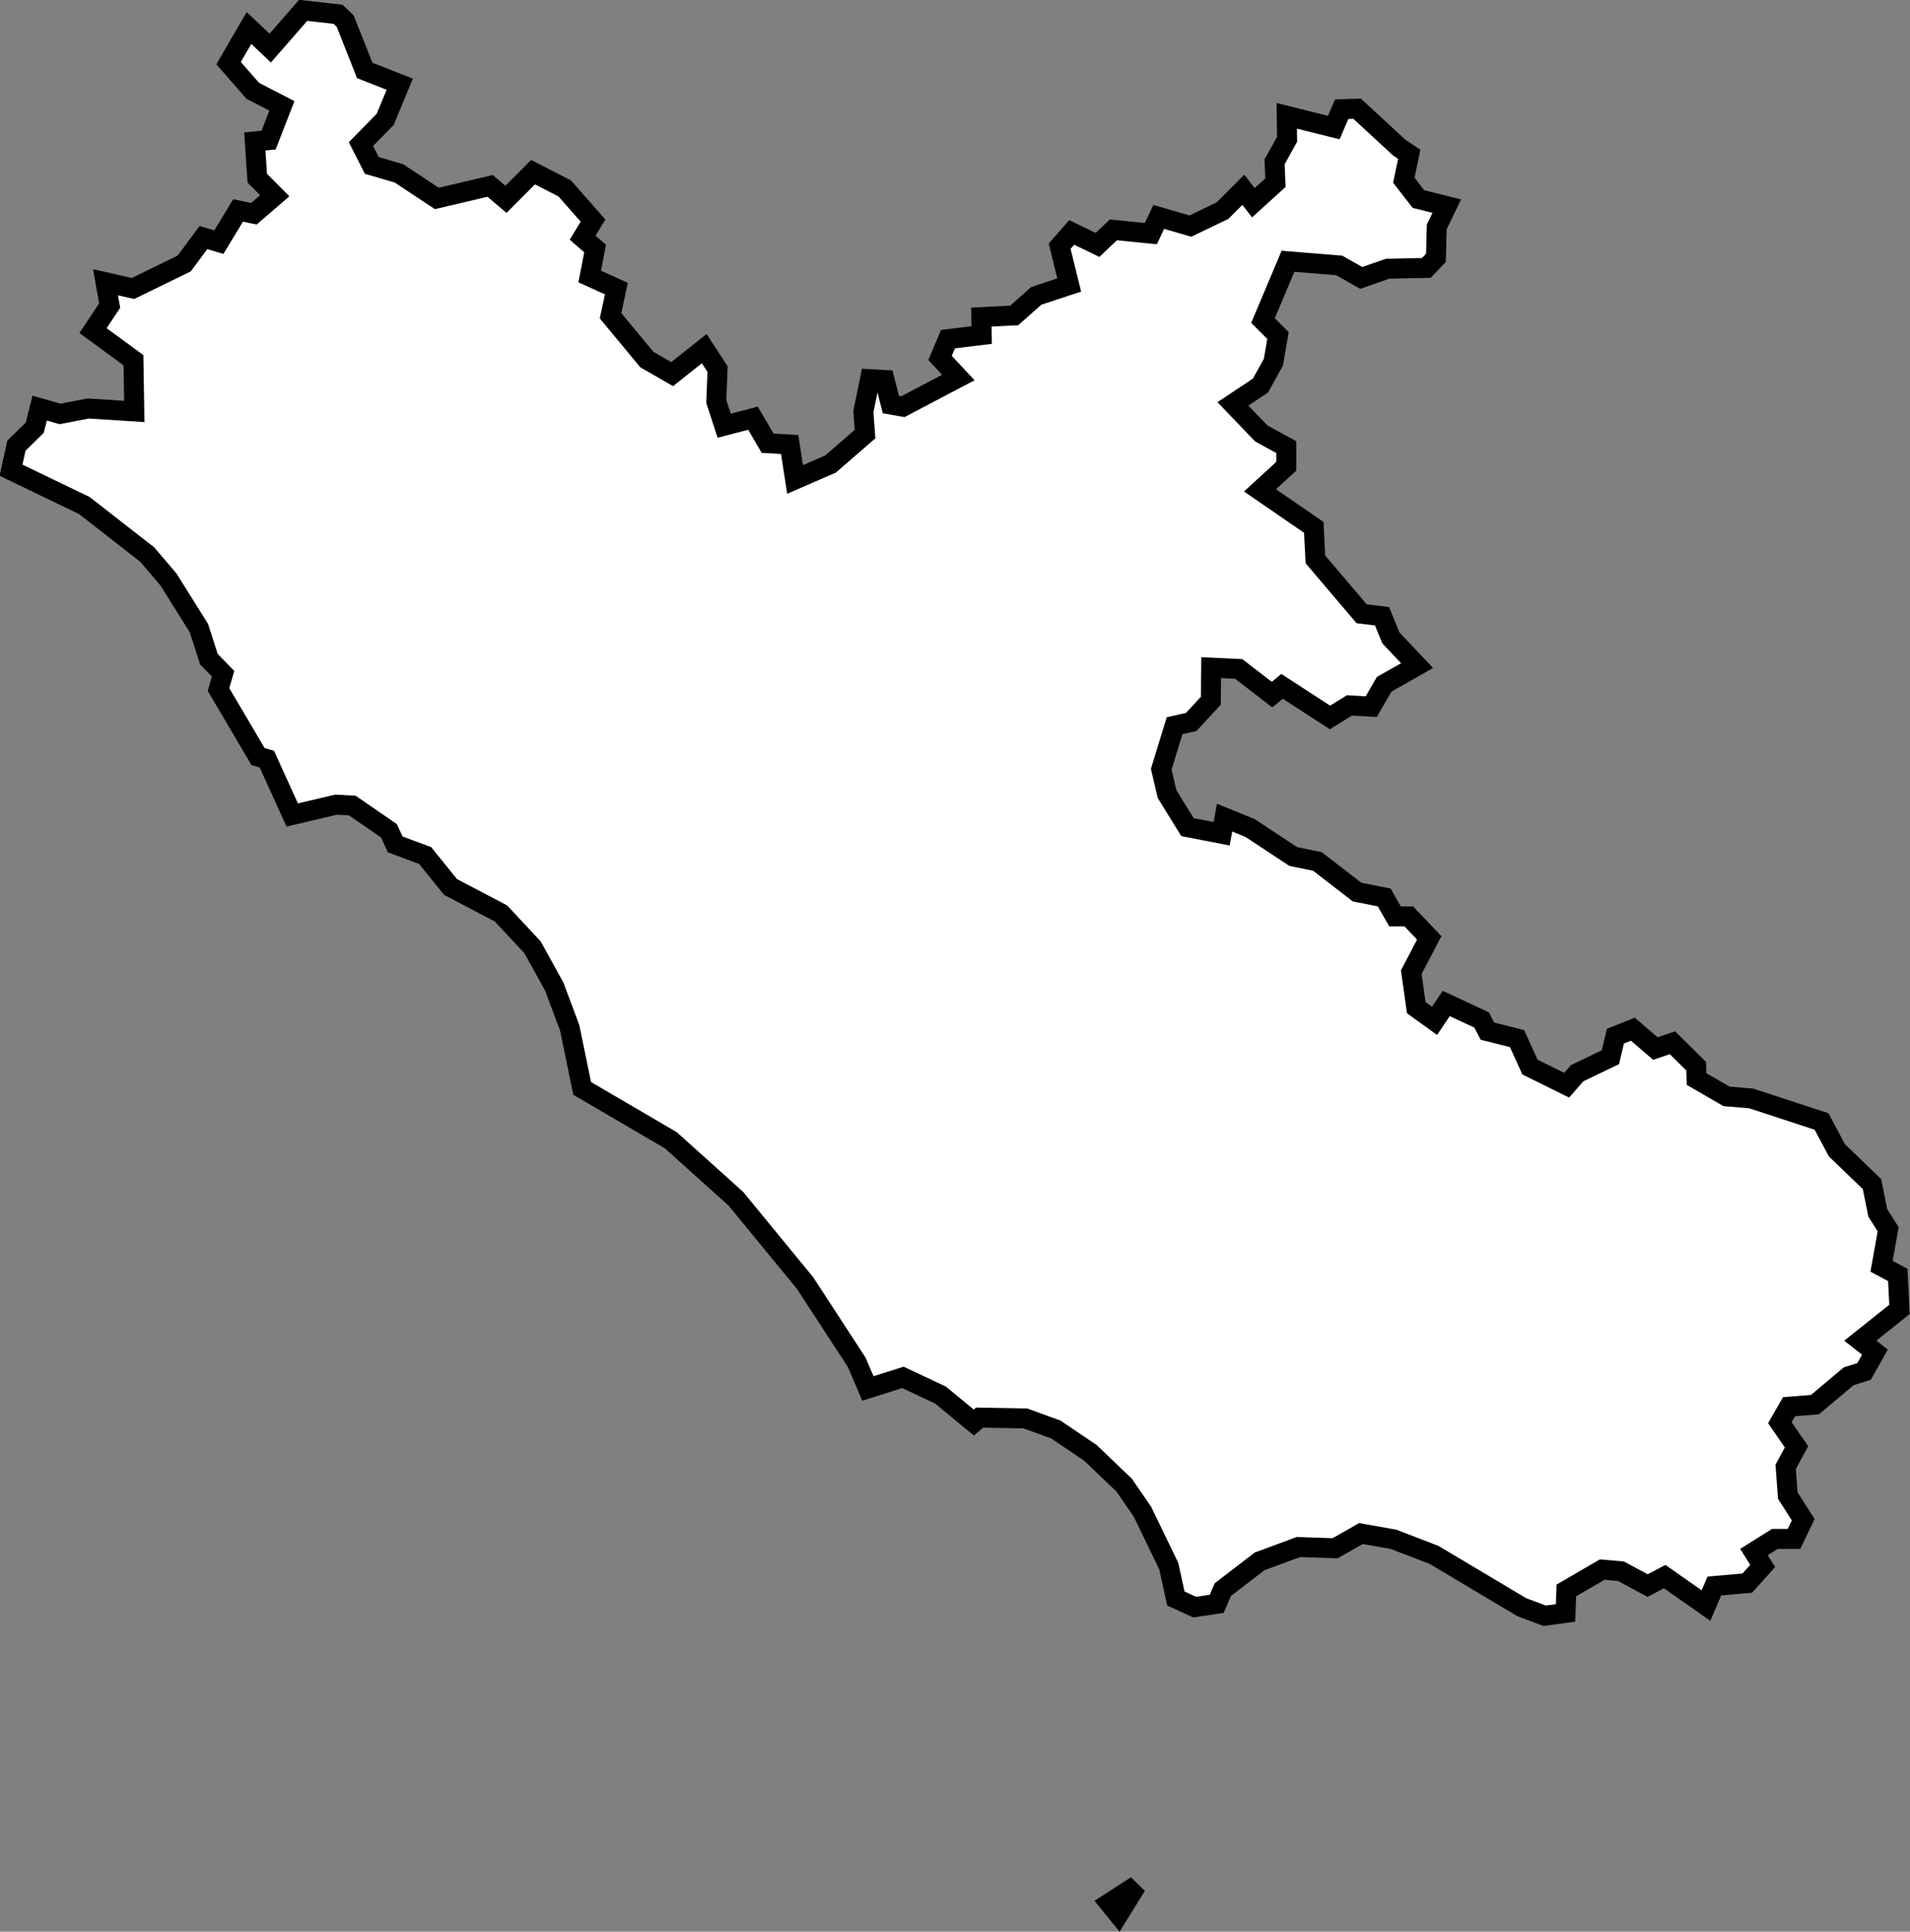 <?xml version="1.0" encoding="UTF-8" standalone="no"?>
<!-- Created with Inkscape (http://www.inkscape.org/) -->

<svg
   xmlns:dc="http://purl.org/dc/elements/1.1/"
   xmlns:cc="http://creativecommons.org/ns#"
   xmlns:rdf="http://www.w3.org/1999/02/22-rdf-syntax-ns#"
   xmlns:svg="http://www.w3.org/2000/svg"
   xmlns="http://www.w3.org/2000/svg"
   xmlns:sodipodi="http://sodipodi.sourceforge.net/DTD/sodipodi-0.dtd"
   xmlns:inkscape="http://www.inkscape.org/namespaces/inkscape"
   width="25.361mm"
   height="25.641mm"
   viewBox="0 0 25.361 25.641"
   version="1.1"
   id="svg551"
   inkscape:version="0.92.2 2405546, 2018-03-11"
   sodipodi:docname="LAZ.svg">
  <rect x="0" y="0" width="25.361" height="25.641" fill="#808080" stroke="none"/>
  <defs
     id="defs545" />
  <sodipodi:namedview
     id="base"
     pagecolor="#ffffff"
     bordercolor="#666666"
     borderopacity="1.0"
     inkscape:pageopacity="0.0"
     inkscape:pageshadow="2"
     inkscape:zoom="0.35"
     inkscape:cx="-1200.6491"
     inkscape:cy="165.59775"
     inkscape:document-units="mm"
     inkscape:current-layer="layer1"
     showgrid="false"
     inkscape:window-width="1920"
     inkscape:window-height="1016"
     inkscape:window-x="0"
     inkscape:window-y="27"
     inkscape:window-maximized="1" />
  <g
     inkscape:label="Livello 1"
     inkscape:groupmode="layer"
     id="layer1"
     transform="translate(-423.505,-167.006)">
    <path
       inkscape:connector-curvature="0"
       style="fill:#ffffff;stroke:#000000;stroke-width:0.265"
       d="m 438.594,192.036 -0.238,0.383 -0.122,-0.151 z m -10.6,-24.84 0.094,0.089 0.26,0.656 0.465,0.183 -0.194,0.467 -0.321,0.328 0.144,0.283 0.36,0.105 0.503,0.333 0.708,-0.166 0.21,0.178 0.36,-0.361 0.42,0.216 0.376,0.427 -0.138,0.227 0.166,0.144 -0.072,0.371 0.354,0.161 -0.077,0.36 0.481,0.581 0.337,0.194 0.426,-0.338 0.177,0.271 -0.017,0.431 0.105,0.321 0.382,-0.1 0.194,0.332 0.293,0.017 0.072,0.464 0.47,-0.204 0.459,-0.398 -0.022,-0.298 0.088,-0.431 0.194,0.011 0.083,0.326 0.16,0.028 0.736,-0.387 -0.243,-0.26 0.105,-0.249 0.448,-0.055 -0.005,-0.238 0.437,-0.022 0.293,-0.26 0.437,-0.144 -0.127,-0.515 0.16,-0.183 0.343,0.166 0.21,-0.2 0.498,0.05 0.105,-0.222 0.42,0.122 0.426,-0.205 0.277,-0.277 0.133,0.172 0.293,-0.266 -0.011,-0.277 0.166,-0.3 -0.005,-0.311 0.625,0.156 0.105,-0.244 0.205,-0.006 0.559,0.516 0.133,0.089 -0.072,0.344 0.194,0.25 0.376,0.094 -0.133,0.277 -0.011,0.41 -0.127,0.133 -0.515,0.011 -0.349,0.122 -0.293,-0.166 -0.68,-0.055 -0.332,0.787 0.199,0.199 -0.061,0.354 -0.172,0.31 -0.365,0.243 0.376,0.392 0.332,0.182 v 0.254 l -0.349,0.32 0.714,0.491 0.022,0.425 0.614,0.722 0.271,0.033 0.116,0.286 0.349,0.369 -0.437,0.248 -0.172,0.297 -0.288,-0.017 -0.26,0.16 -0.636,-0.413 -0.133,0.11 -0.443,-0.341 -0.365,-0.017 -0.005,0.44 -0.26,0.281 -0.221,0.05 -0.177,0.577 0.077,0.33 0.271,0.439 0.454,0.088 0.039,-0.214 0.337,0.137 0.575,0.379 0.321,0.066 0.526,0.406 0.36,0.071 0.144,0.252 h 0.183 l 0.271,0.285 -0.238,0.455 0.066,0.471 0.243,0.175 0.155,-0.23 0.47,0.219 0.077,0.148 0.393,0.099 0.172,0.378 0.487,0.241 0.138,-0.159 0.443,-0.213 0.066,-0.279 0.232,-0.093 0.299,0.257 0.227,-0.077 0.315,0.312 0.005,0.17 0.398,0.23 0.326,0.027 0.935,0.306 0.205,0.383 0.465,0.448 0.077,0.382 0.138,0.218 -0.088,0.491 0.216,0.115 0.022,0.458 -0.52,0.414 0.194,0.153 -0.144,0.256 -0.205,0.065 -0.448,0.376 -0.343,0.027 -0.122,0.212 0.221,0.321 -0.144,0.266 0.028,0.38 0.205,0.321 -0.122,0.255 h -0.255 l -0.277,0.174 0.116,0.185 -0.205,0.228 -0.437,0.038 -0.111,0.26 -0.548,-0.385 -0.227,0.119 -0.354,-0.19 -0.249,-0.022 -0.476,0.277 -0.011,0.298 -0.277,0.038 -0.304,-0.114 -1.167,-0.695 -0.537,-0.206 -0.432,-0.076 -0.343,0.195 -0.487,-0.016 -0.515,0.19 -0.487,0.374 -0.083,0.19 -0.293,0.043 -0.249,-0.114 -0.094,-0.429 -0.349,-0.722 -0.243,-0.353 -0.448,-0.429 -0.459,-0.31 -0.404,-0.147 -0.609,-0.011 -0.077,0.065 -0.443,-0.365 -0.498,-0.234 -0.465,0.147 -0.149,-0.348 -0.686,-1.052 -0.918,-1.118 -0.863,-0.776 -1.178,-0.689 -0.166,-0.804 -0.205,-0.548 -0.288,-0.521 -0.42,-0.45 -0.669,-0.351 -0.337,-0.417 -0.398,-0.148 -0.083,-0.181 -0.487,-0.335 -0.216,-0.011 -0.581,0.137 -0.337,-0.742 -0.116,-0.033 -0.526,-0.891 0.061,-0.209 -0.188,-0.193 -0.133,-0.413 -0.404,-0.645 -0.282,-0.331 -0.835,-0.651 -0.974,-0.469 0.072,-0.326 0.243,-0.238 0.066,-0.26 0.271,0.077 0.371,-0.072 0.614,0.039 -0.011,-0.68 -0.537,-0.393 0.221,-0.332 -0.055,-0.31 0.365,0.083 0.68,-0.332 0.255,-0.344 0.205,0.061 0.255,-0.421 0.21,0.044 0.277,-0.239 -0.232,-0.233 -0.033,-0.488 0.183,-0.017 0.177,-0.455 -0.387,-0.2 -0.321,-0.367 0.271,-0.467 0.282,0.267 0.437,-0.501 z"
       id="path16" />
  </g>
</svg>
